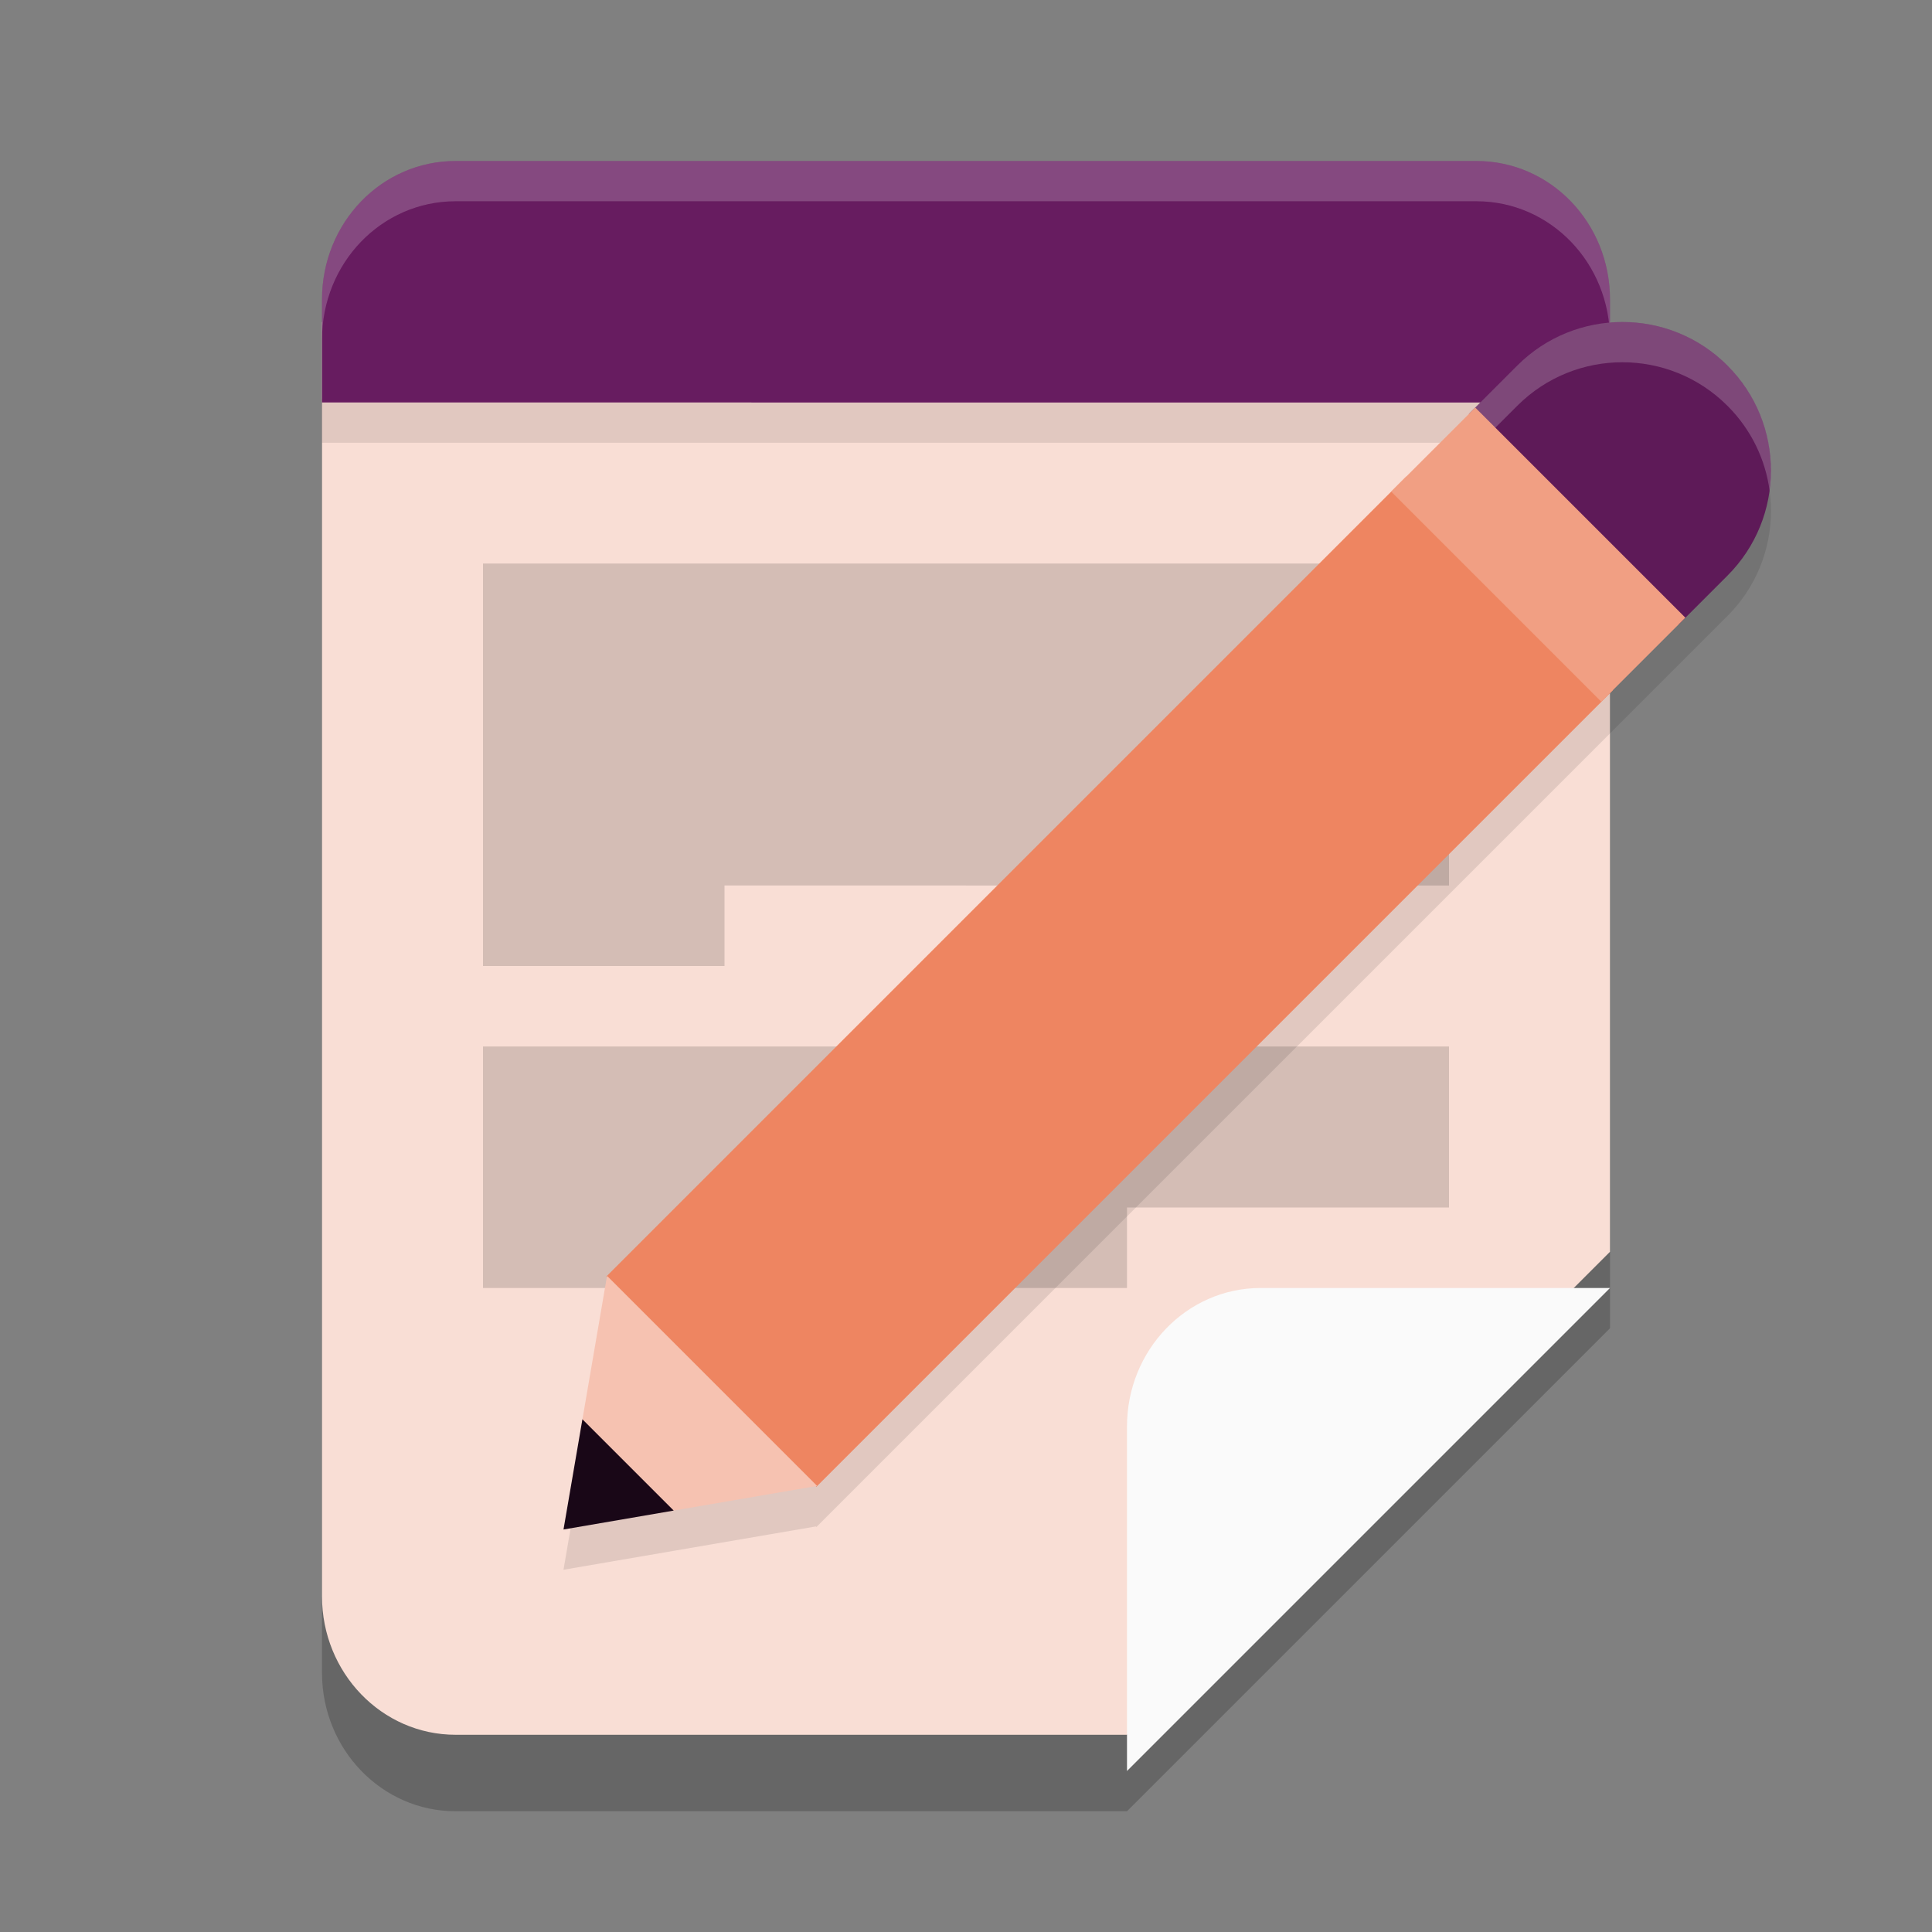 <svg xmlns="http://www.w3.org/2000/svg" width="24" height="24" version="1.1">
 <rect width="100%" height="100%" fill="#808080" stroke="none"/>
 <path style="opacity:0.2" d="M 4,4.95 V 20.78 C 4,21.73 4.743,22.5 5.659,22.5 H 14 l 6,-6 V 4.95 Z"/>
 <path style="fill:#f9ded5" d="m 4,4 v 15.83 c 0,0.95 0.743,1.72 1.659,1.72 H 14 l 6,-6 V 4 Z"/>
 <rect style="opacity:0.1" width="16" height=".5" x="4" y="5"/>
 <path fill="#671c60" d="M 5.659,2 C 4.74,2 4,2.767 4,3.72 v 1.28 l 16,4.48e-5 V 3.72 C 20,2.767 19.26,2 18.341,2 Z"/>
 <path style="opacity:0.2;fill:#ffffff" d="M 5.659,2 C 4.74,2 4,2.767 4,3.72 v 0.5 C 4,3.267 4.74,2.5 5.659,2.5 H 18.341 C 19.26,2.5 20,3.267 20,4.22 v -0.5 C 20,2.767 19.26,2 18.341,2 Z"/>
 <path style="opacity:0.15" d="m 9,11 v 1 H 6 V 7 h 12 v 4 z"/>
 <path style="opacity:0.15" d="m 14,15 v 1 H 6 v -3 h 12 v 2 z"/>
 <path style="opacity:0.1" d="m 20.154,4.5 c -0.472,0 -0.945,0.18 -1.306,0.541 L 17.805,6.085 17.282,6.607 7.531,16.358 7.538,16.365 7.235,18.131 7,19.5 l 1.369,-0.235 1.766,-0.303 0.007,0.007 9.751,-9.751 0.522,-0.522 1.044,-1.044 c 0.721,-0.721 0.721,-1.89 0,-2.61 -0.36,-0.361 -0.832,-0.541 -1.305,-0.541 z"/>
 <path style="fill:#ee8561" d="M 17.47,5.919 7.531,15.858 10.142,18.469 20.035,8.576 Z"/>
 <path style="fill:#5e1a58" d="m 20.154,4 c -0.472,0 -0.945,0.18 -1.306,0.541 l -0.601,0.601 2.606,2.615 0.606,-0.606 c 0.721,-0.721 0.721,-1.89 0,-2.61 C 21.099,4.18 20.627,4 20.154,4 Z"/>
 <path style="fill:#f6c2b1" d="M 8.205,18.793 10.151,18.459 7.541,15.849 7.211,17.772 Z"/>
 <path fill="#190717" d="M 7,19 8.369,18.765 7.235,17.631 Z m 0,0"/>
 <path style="opacity:0.2;fill:#ffffff" d="m 20.154,4 c -0.472,0 -0.945,0.18 -1.306,0.541 l -1.044,1.044 0.25,0.25 0.794,-0.794 c 0.361,-0.361 0.833,-0.541 1.306,-0.541 0.472,0 0.944,0.18 1.305,0.541 0.297,0.296 0.472,0.669 0.524,1.055 C 22.059,5.544 21.883,4.965 21.459,4.541 21.099,4.18 20.627,4 20.154,4 Z"/>
 <path style="fill:#f19f83" d="m 17.282,6.107 2.61,2.61 1.044,-1.044 -2.61,-2.61 z m 0,0"/>
 <path style="fill:#fafafa" d="m 20,16 v 0 H 15.659 C 14.743,16 14,16.77 14,17.72 V 22 Z"/>
</svg>
